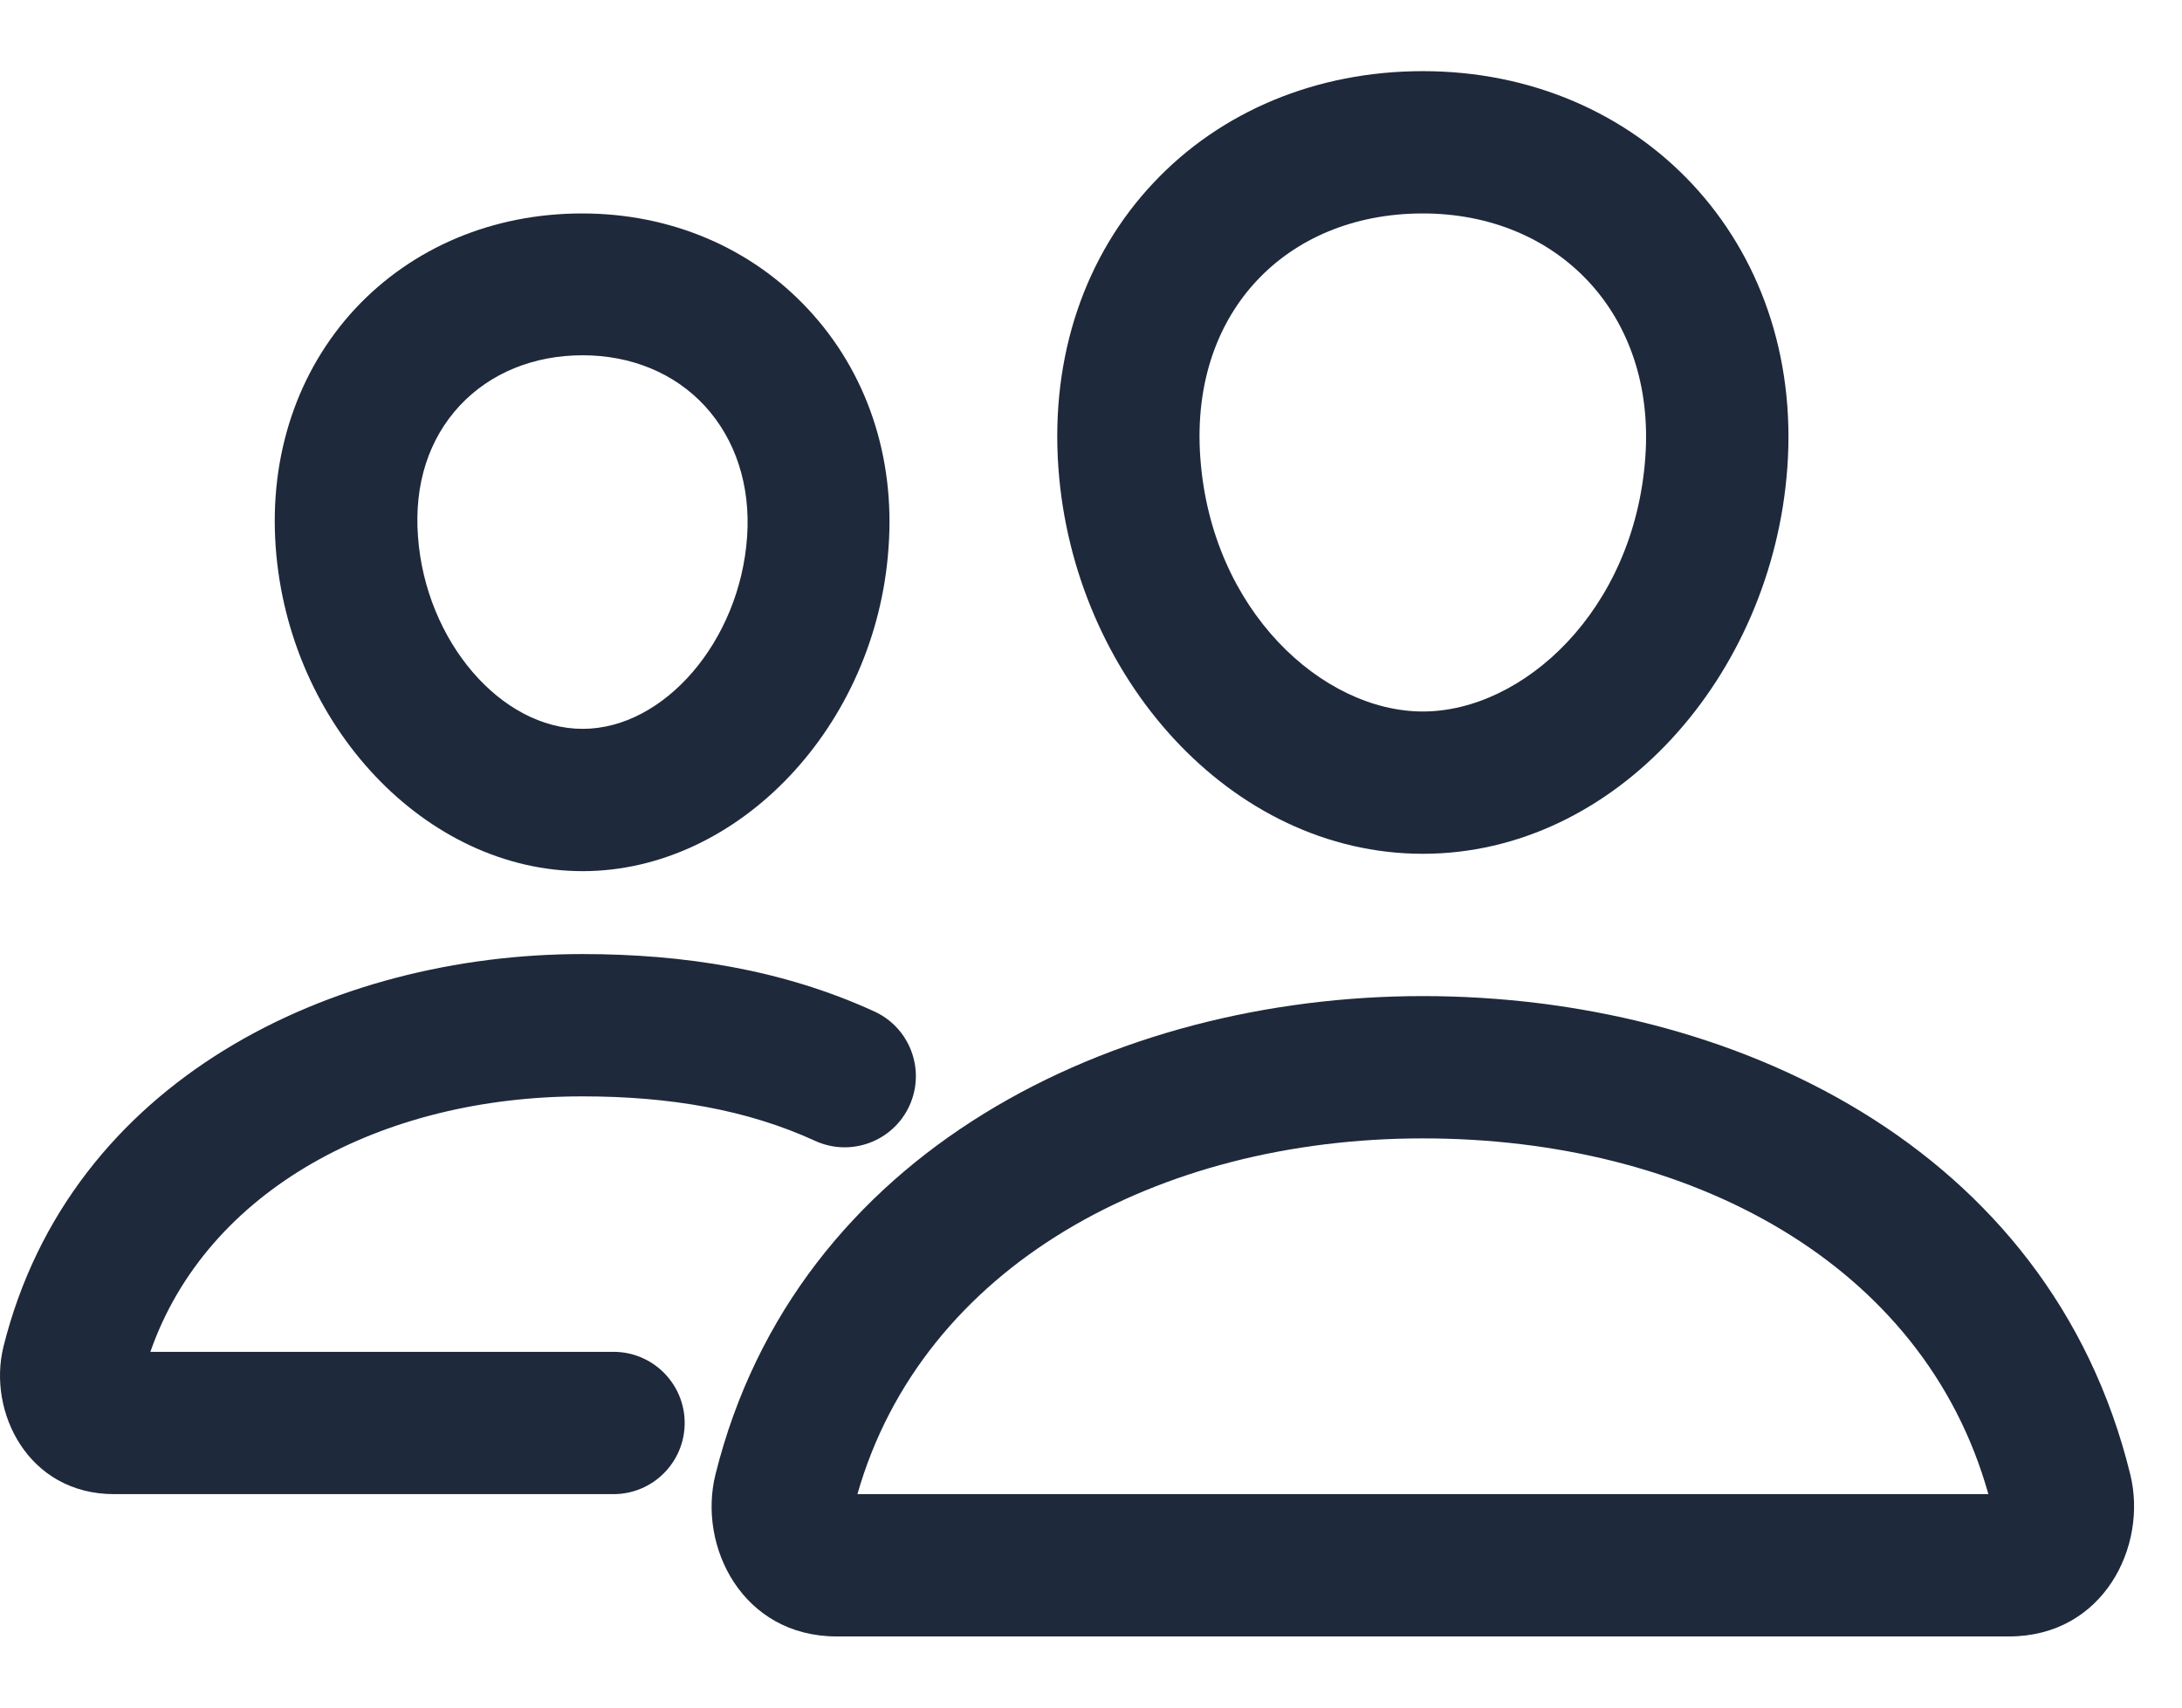 <svg width="23" height="18" viewBox="0 0 23 18" fill="none" xmlns="http://www.w3.org/2000/svg">
<path fill-rule="evenodd" clip-rule="evenodd" d="M14.998 0.75C13.878 0.75 12.866 1.172 12.155 1.931C11.441 2.691 11.072 3.745 11.156 4.928C11.312 7.127 12.969 9 14.998 9C17.027 9 18.681 7.126 18.84 4.929C19.012 2.547 17.291 0.75 14.998 0.75ZM13.249 2.957C12.844 3.388 12.595 4.022 12.652 4.822C12.767 6.436 13.942 7.5 14.998 7.5C16.052 7.5 17.227 6.437 17.343 4.821C17.453 3.309 16.42 2.25 14.998 2.25C14.26 2.25 13.655 2.523 13.249 2.957Z" fill="#1E293B"/>
<path fill-rule="evenodd" clip-rule="evenodd" d="M7.542 15.541C8.392 12.128 11.746 10.5 14.998 10.5C18.243 10.5 21.605 12.076 22.455 15.543C22.641 16.299 22.171 17.25 21.177 17.25H8.819C7.827 17.25 7.352 16.301 7.542 15.541ZM9.038 15.75H20.959C20.276 13.31 17.805 12 14.998 12C12.199 12 9.723 13.349 9.038 15.75Z" fill="#1E293B"/>
<path d="M6.141 9.183C4.491 9.183 3.042 7.65 2.906 5.766C2.836 4.8 3.136 3.909 3.745 3.253C4.35 2.606 5.198 2.25 6.136 2.25C7.069 2.25 7.917 2.611 8.522 3.263C9.136 3.923 9.436 4.814 9.366 5.77C9.239 7.65 7.786 9.183 6.141 9.183ZM6.141 3.745C5.625 3.745 5.166 3.933 4.847 4.275C4.519 4.627 4.364 5.105 4.406 5.658C4.486 6.755 5.278 7.683 6.141 7.683C7.003 7.683 7.8 6.755 7.875 5.658C7.913 5.119 7.753 4.631 7.43 4.28C7.111 3.933 6.652 3.745 6.141 3.745Z" fill="#1E293B"/>
<path fill-rule="evenodd" clip-rule="evenodd" d="M0.036 14.197C0.739 11.379 3.504 10.057 6.138 10.057C7.199 10.057 8.245 10.217 9.216 10.662C9.593 10.834 9.758 11.28 9.586 11.656C9.413 12.033 8.968 12.198 8.592 12.026C7.871 11.695 7.053 11.557 6.138 11.557C4.023 11.557 2.182 12.539 1.585 14.25H6.467C6.881 14.25 7.217 14.586 7.217 15C7.217 15.414 6.881 15.75 6.467 15.75H1.203C0.293 15.75 -0.132 14.879 0.036 14.198L0.036 14.197Z" fill="#1E293B"/>
</svg>
